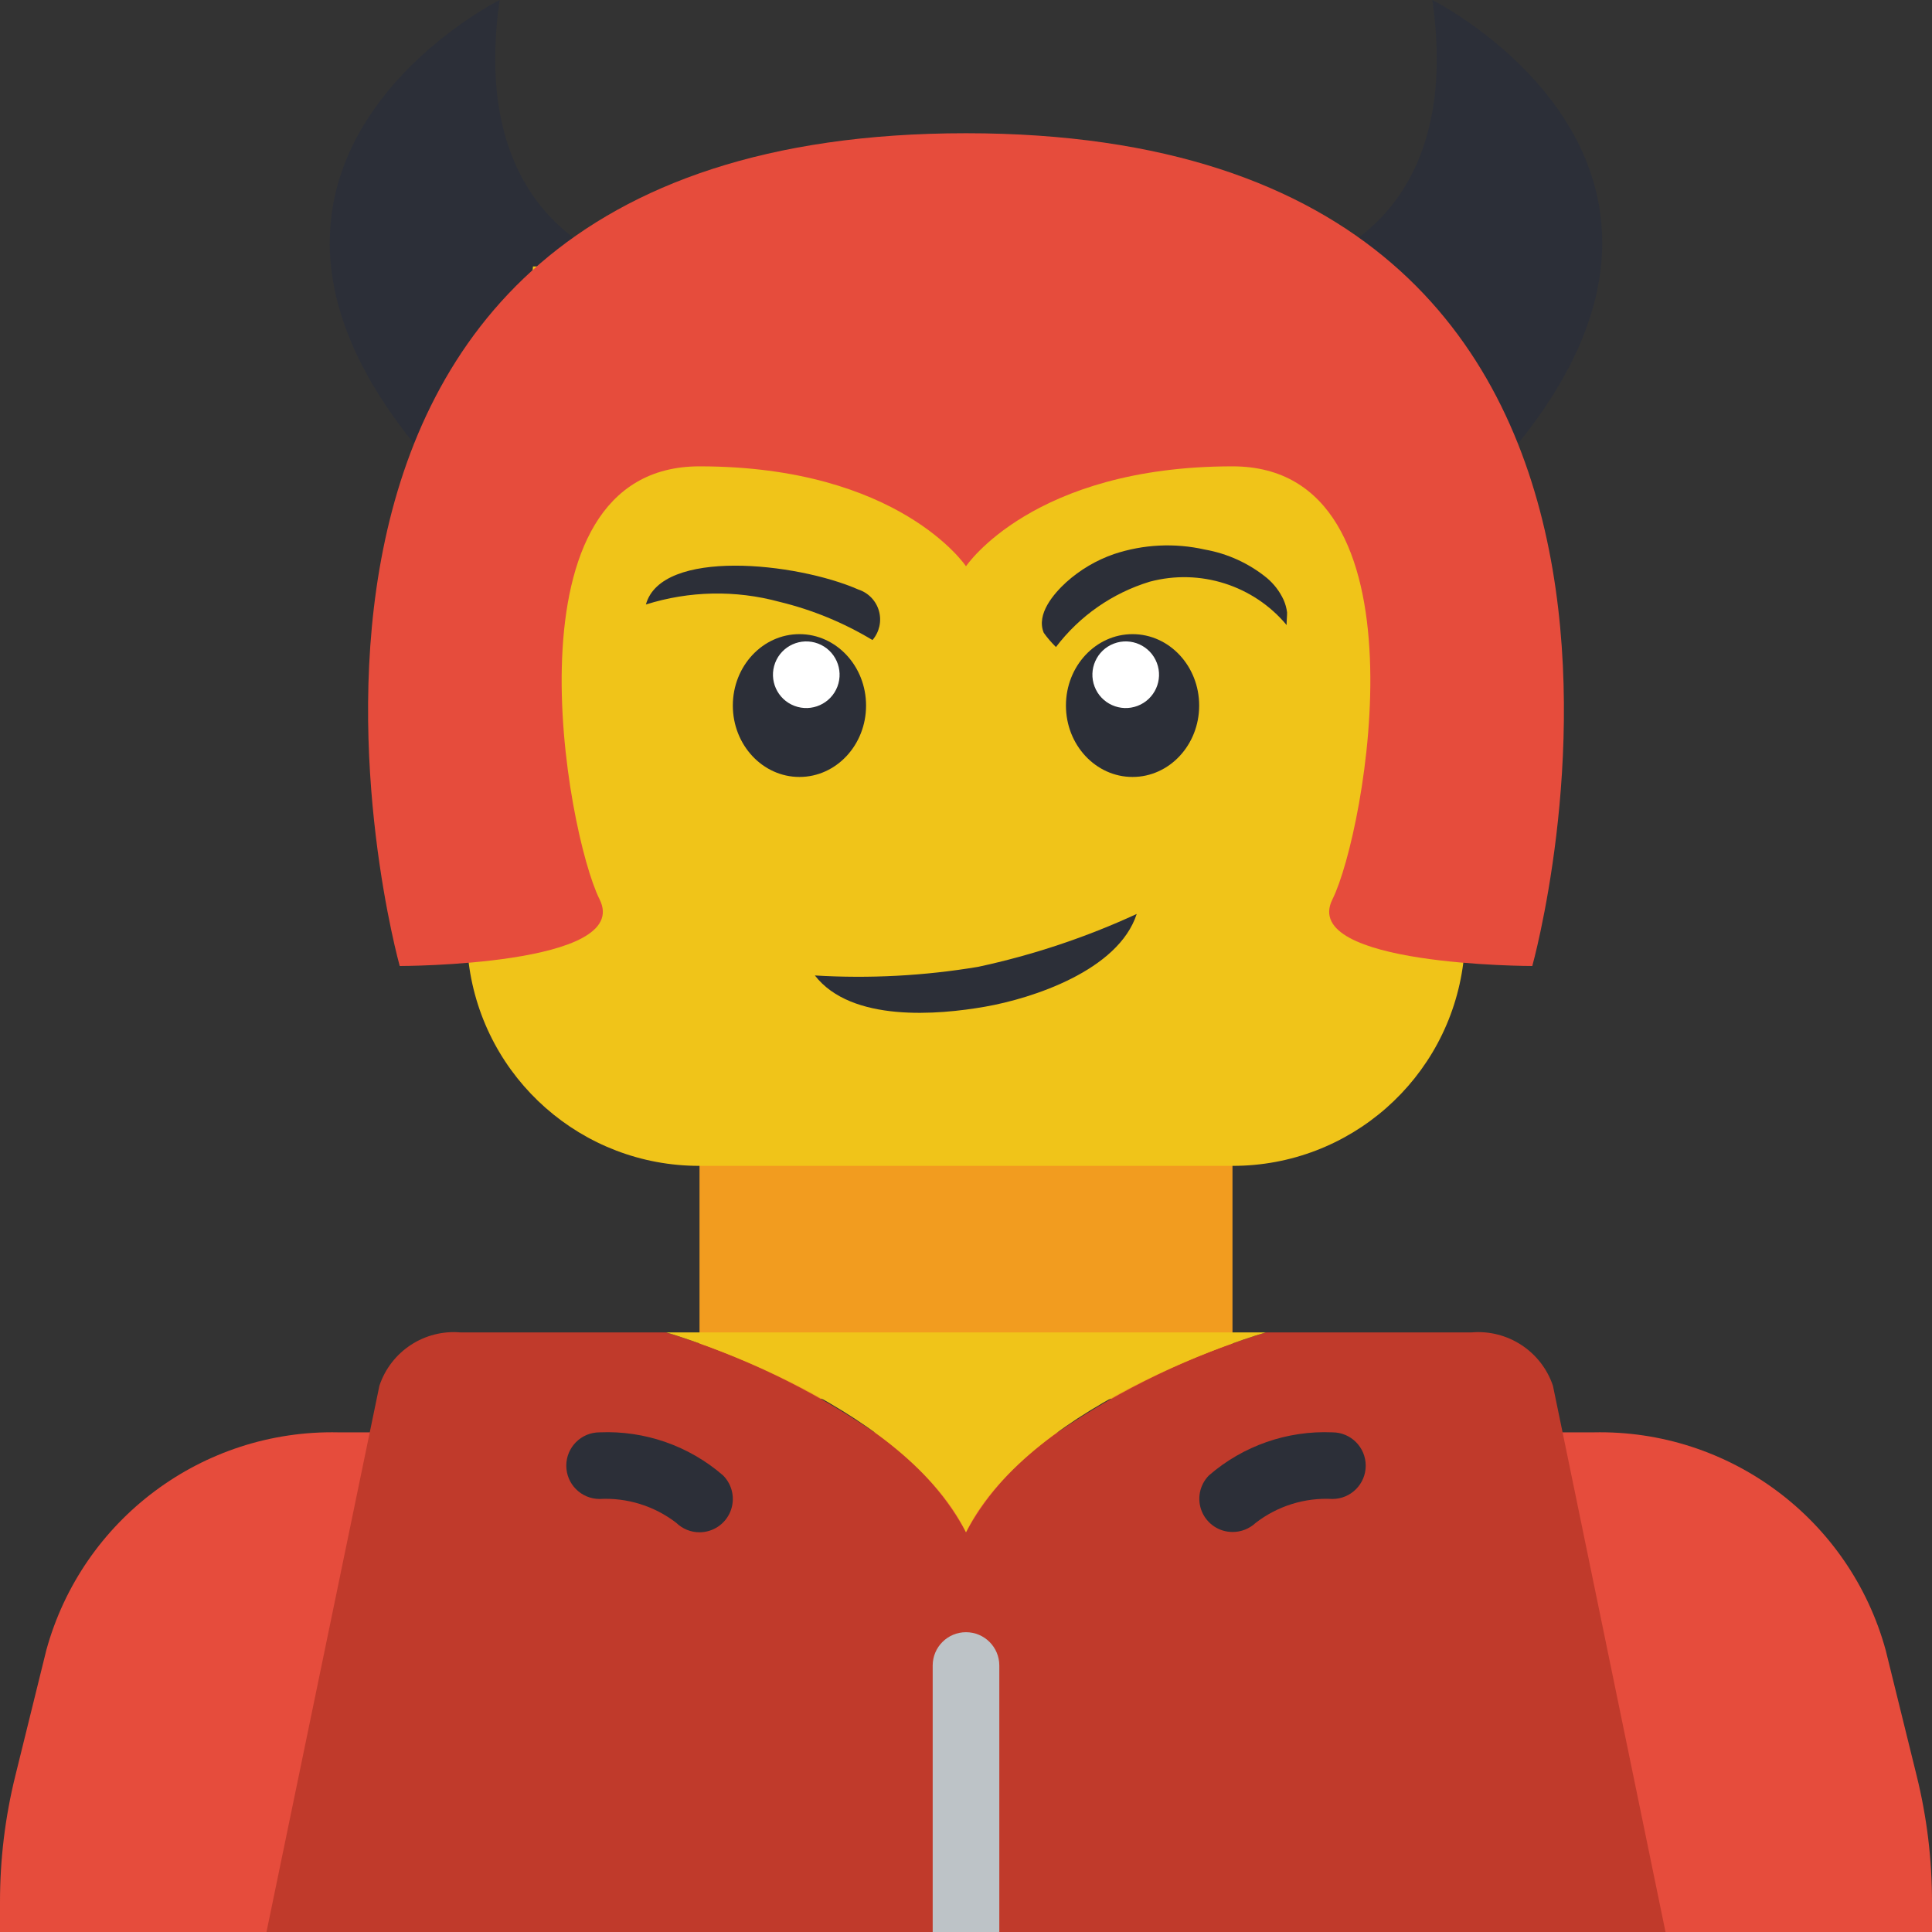 <svg height="512pt" viewBox="0 0 512 512" width="512pt" xmlns="http://www.w3.org/2000/svg"><rect x="0" y="0" width="512" height="512" fill="#333333" stroke="none"/><path d="m185.379 291.309h141.242v79.449h-141.242zm0 0" fill="#f29c1f"/><path d="m512 504.145v7.855h-512v-7.855c-.016-11.305 1.348-22.57 4.062-33.547l8.207-33.277c9.523-34.715 41.43-58.512 77.418-57.734h332.625c35.988-.777 67.895 23.02 77.418 57.734l8.207 33.277c2.715 10.977 4.078 22.242 4.062 33.547zm0 0" fill="#e64c3c"/><path d="m441.379 512h-370.758l27.367-132.414 2.559-12.359c3.047-9.125 11.957-14.965 21.539-14.121h54.465c19.625 5.988 38.227 14.918 55.172 26.48 10.09 6.766 18.414 15.844 24.277 26.484 5.863-10.641 14.188-19.719 24.277-26.484 16.945-11.562 35.547-20.492 55.172-26.48h54.465c9.605-.844 18.539 4.988 21.629 14.121l2.559 12.359zm0 0" fill="#c03a2b"/><path d="m335.449 353.105s-61.793 17.652-79.449 52.965c-17.656-35.312-79.449-52.965-79.449-52.965zm0 0" fill="#f0c419"/><path d="m402.273 117.582c61.176-75.652-22.688-117.582-22.688-117.582 5.207 36.191-7.855 54.203-19.508 62.941h-208.156c-11.652-8.738-24.715-26.75-19.508-62.941 0 0-83.863 41.93-22.688 117.582zm0 0" fill="#2c2f38"/><path d="m124.203 255.117c3.895 30.809 30.121 53.898 61.176 53.848h141.242c31.055.051 57.281-23.039 61.176-53.848l-34.691-184.496h-211.863zm0 0" fill="#f0c419"/><path d="m256 35.309c211.863 0 150.07 220.691 150.07 220.691s-61.793 0-52.965-17.656c8.824-17.652 26.48-114.758-26.484-114.758s-70.621 26.484-70.621 26.484-17.656-26.484-70.621-26.484-35.309 97.105-26.48 114.758c8.824 17.656-52.969 17.656-52.969 17.656s-61.793-220.691 150.07-220.691zm0 0" fill="#e64c3c"/><path d="m264.828 441.379v70.621h-17.656v-70.621c0-4.875 3.953-8.828 8.828-8.828s8.828 3.953 8.828 8.828zm0 0" fill="#bdc3c7"/><g fill="#2c2f38"><path d="m185.379 406.07c-2.301.004-4.508-.895-6.156-2.5-5.801-4.469-13.012-6.715-20.324-6.328-4.879 0-8.828-3.953-8.828-8.828s3.949-8.828 8.828-8.828c11.965-.52 23.676 3.566 32.723 11.414 2.523 2.523 3.277 6.32 1.914 9.621-1.367 3.297-4.586 5.445-8.156 5.449zm0 0"/><path d="m326.656 405.992c-3.555.008-6.766-2.125-8.141-5.402-1.371-3.281-.637-7.062 1.863-9.59 9.047-7.848 20.758-11.934 32.727-11.414 4.875 0 8.824 3.953 8.824 8.828s-3.949 8.828-8.824 8.828c-7.324-.395-14.547 1.855-20.348 6.344-1.656 1.547-3.836 2.406-6.102 2.406zm0 0"/><path d="m301.242 242.207c-4.867 15.023-27.77 22.406-40.172 24.574-12.426 2.18-35.441 4.203-45.121-8.273 14.465.871 28.98.102 43.273-2.289 14.48-3.109 28.57-7.809 42.02-14.012zm0 0"/><path d="m231.215 169.621c-7.656-4.613-15.973-8.031-24.664-10.133-11.617-3.16-23.898-2.91-35.379.711 4.105-14.941 39.852-11.18 56.293-3.973 2.664.863 4.715 3 5.469 5.691.754 2.695.109 5.586-1.719 7.703zm0 0"/><path d="m229.516 186.98c0-10.453-7.902-18.926-17.652-18.926s-17.656 8.473-17.656 18.926c0 10.449 7.906 18.922 17.656 18.922s17.652-8.473 17.652-18.922zm0 0"/></g><path d="m216.812 170.559c-4.559-1.73-9.656.559-11.391 5.113-1.734 4.559.555 9.656 5.113 11.391 4.559 1.73 9.656-.559 11.391-5.113 1.73-4.559-.559-9.656-5.113-11.391zm0 0" fill="#fff"/><path d="m279.84 171.473c6.262-8.242 14.957-14.305 24.859-17.32 13.312-3.551 27.477.945 36.305 11.527-.137-.133.137-2.949.086-3.387-.145-1.145-.453-2.262-.918-3.316-1.039-2.254-2.566-4.25-4.469-5.84-4.738-3.852-10.379-6.43-16.391-7.496-7.988-1.805-16.316-1.395-24.082 1.191-4.68 1.617-8.984 4.156-12.664 7.465-3.242 2.965-8.043 8.43-5.957 13.406.965 1.348 2.047 2.609 3.23 3.77zm0 0" fill="#2c2f38"/><path d="m317.793 186.98c0-10.453-7.902-18.926-17.656-18.926-9.75 0-17.652 8.473-17.652 18.926 0 10.449 7.902 18.922 17.652 18.922 9.754 0 17.656-8.473 17.656-18.922zm0 0" fill="#2c2f38"/><path d="m306.578 175.672c-1.734-4.559-6.832-6.848-11.391-5.113-4.555 1.734-6.844 6.832-5.113 11.391 1.734 4.555 6.832 6.844 11.391 5.113 4.559-1.734 6.848-6.836 5.113-11.391zm0 0" fill="#fff"/></svg>